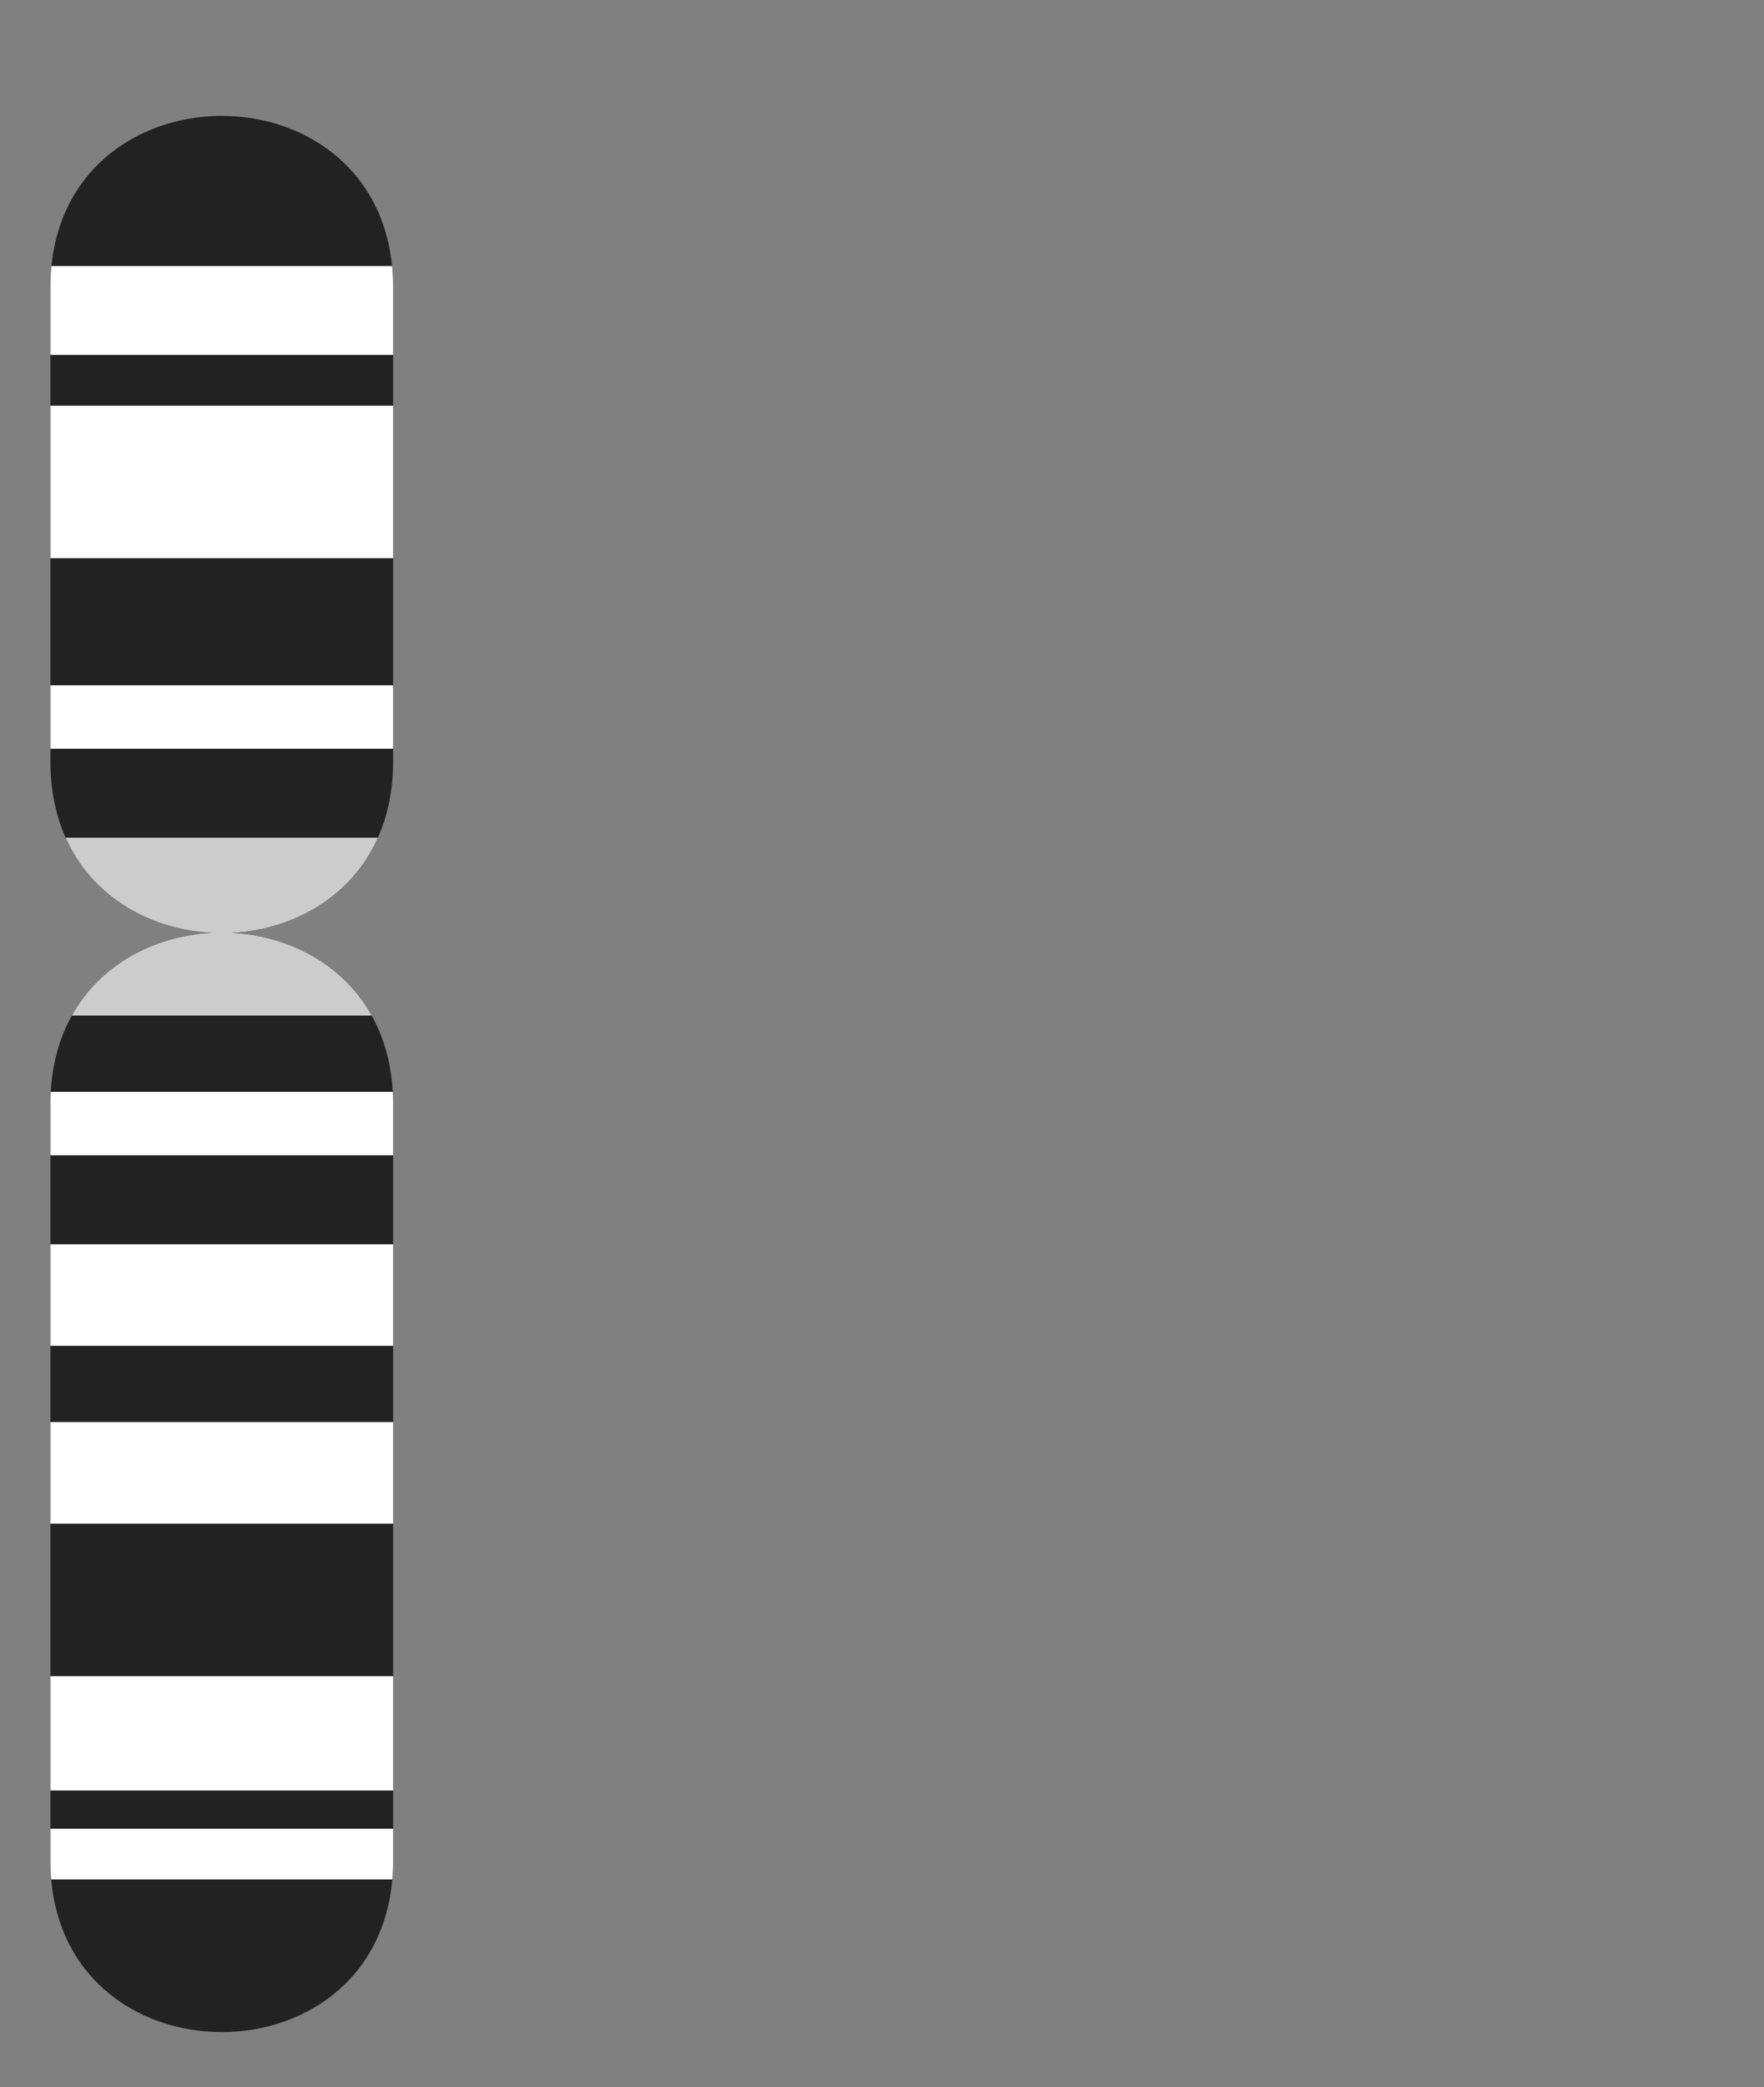 <?xml version="1.0" encoding="UTF-8" standalone="no"?>
<!DOCTYPE svg PUBLIC "-//W3C//DTD SVG 1.0//EN" "http://www.w3.org/TR/2001/REC-SVG-20010904/DTD/svg10.dtd">
<svg version="1.0" xmlns="http://www.w3.org/2000/svg" width="175" height="207">
  <rect width="100%" height="100%" fill="#808080" stroke="none"/>
  <defs>
    <clipPath id="clip1">
      <path d="M5 184.52c0 22.7 34 22.7 34 0v-75c0 -22.7 -34 -22.7 -34 0z m0 -109c0 22.7 34 22.7 34 0v-47c0 -22.7 -34 -22.7 -34 0z"/>
    </clipPath>
    <style type="text/css">
      .locus { fill:url(#lograd); }
      .dark1 { fill:url(#d1grad); }
      .dark2 { fill:url(#d2grad); }
      .line  { stroke:#EEE; stroke-width:1; }
      .text  { font-size: 12px; fill: #000; font-family: DejaVu Sans Condensed; }
    </style>
    <linearGradient id="lograd" x1="0%" y1="0%" x2="100%" y2="0%">
      <stop offset="0%"   style="stop-color:#FFF"/>
      <stop offset="50%"  style="stop-color:#FFF"/>
      <stop offset="100%" style="stop-color:#FFF"/>
    </linearGradient>
    <linearGradient id="d1grad" x1="0%" y1="0%" x2="100%" y2="0%">
      <stop offset="0%"   style="stop-color:#EEE"/>
      <stop offset="50%"  style="stop-color:#EEE"/>
      <stop offset="100%" style="stop-color:#EEE"/>
    </linearGradient>
    <linearGradient id="d2grad" x1="0%" y1="0%" x2="100%" y2="0%">
      <stop offset="0%"   style="stop-color:#CCC"/>
      <stop offset="50%"  style="stop-color:#CCC"/>
      <stop offset="100%" style="stop-color:#CCC"/>
    </linearGradient>
    <linearGradient id="bgrad" x1="0%" y1="0%" x2="100%" y2="0%">
      <stop offset="0%"   style="stop-color:#222"/>
      <stop offset="50%"  style="stop-color:#222"/>
      <stop offset="100%" style="stop-color:#222"/>
    </linearGradient>
  </defs>
 <g id="Layer 1">

     <g id="locii" clip-path="url(#clip1)">
	 <rect x="0" y="0" width="40" height="773" fill="url(#bgrad)"/>
	 <path class="locus" d="M0 186.4h40v-5.03h-40z"/>
	 <path class="locus" d="M0 177.58h40v-11.34h-40z"/>
	 <path class="locus" d="M0 151.12h40v-10.08h-40z"/>
	 <path class="locus" d="M0 133.48h40v-10.07h-40z"/>
	 <path class="locus" d="M0 114.58h40v-6.29h-40z"/>
	 <path class="dark2" d="M0 100.72h40v-17.64h-40z"/>
	 <path class="locus" d="M0 74.26h40v-6.29h-40z"/>
	 <path class="locus" d="M0 55.36h40v-15.12h-40z"/>
	 <path class="locus" d="M0 35.2h40v-8.82h-40z"/>
</g>
 </g>
</svg>